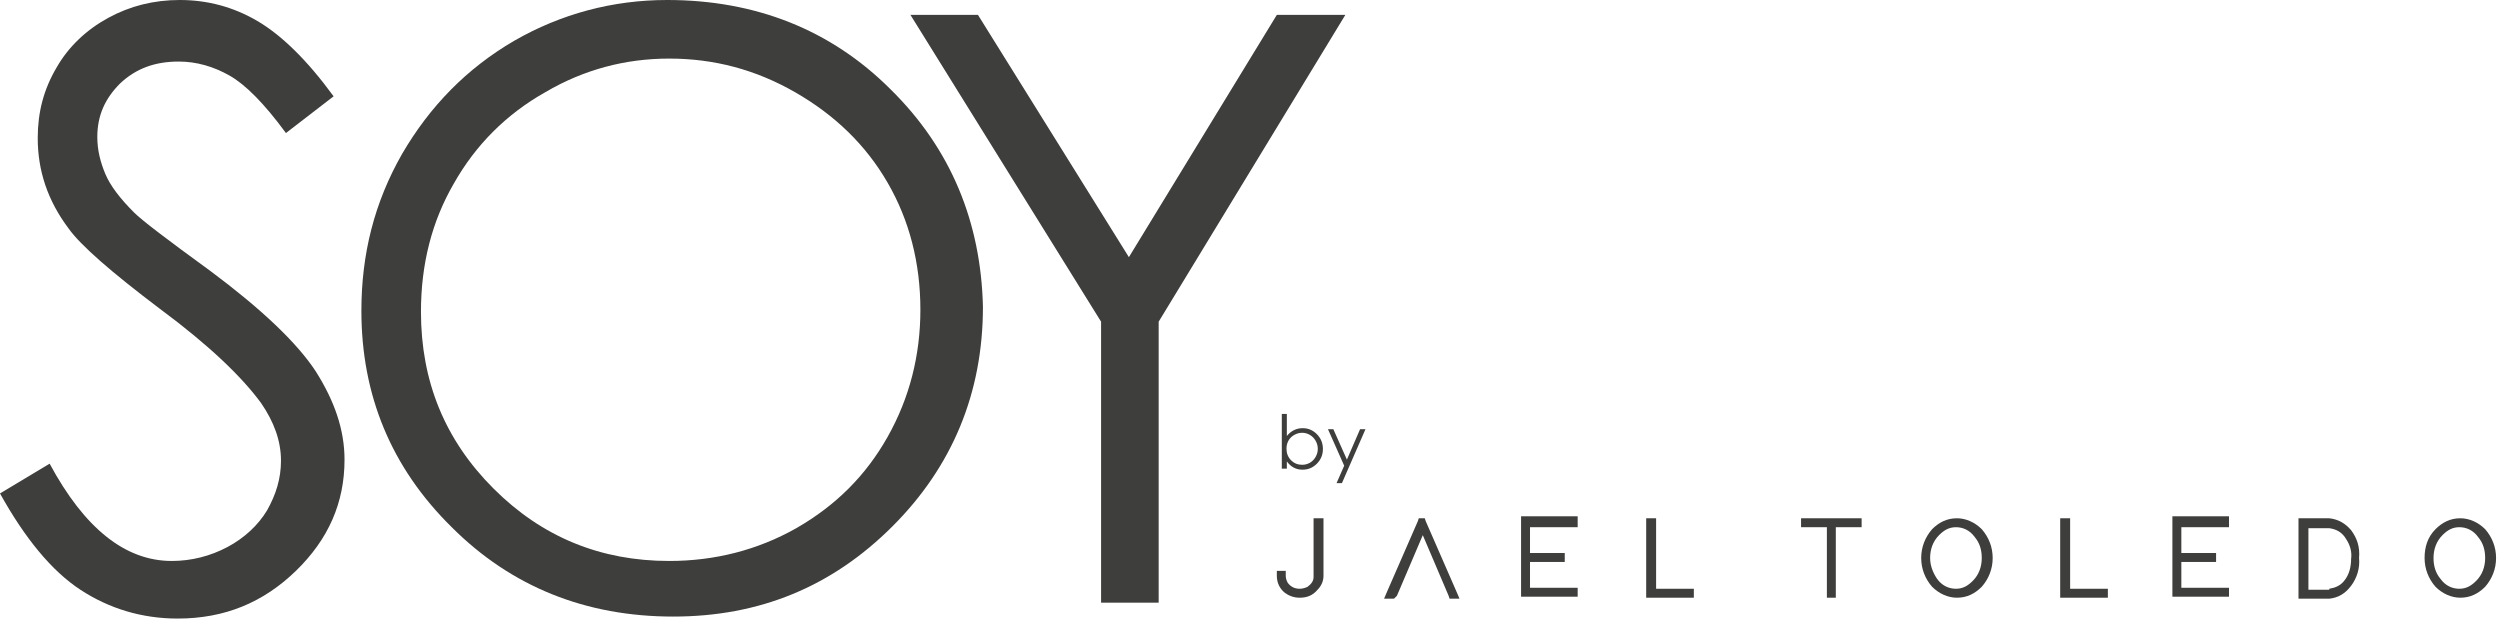 <svg width="194" height="48" viewBox="0 0 194 48" fill="none" xmlns="http://www.w3.org/2000/svg">
    <path d="M0 38.292L3.852 35.981C6.549 40.989 9.708 43.531 13.329 43.531C14.87 43.531 16.334 43.146 17.644 42.453C18.953 41.759 20.032 40.758 20.726 39.602C21.419 38.369 21.804 37.136 21.804 35.75C21.804 34.209 21.265 32.745 20.263 31.281C18.799 29.278 16.257 26.812 12.405 23.962C8.629 21.111 6.241 19.03 5.316 17.721C3.698 15.563 2.928 13.252 2.928 10.71C2.928 8.706 3.39 6.934 4.392 5.239C5.316 3.621 6.703 2.311 8.398 1.387C10.093 0.462 11.942 0 13.945 0C16.103 0 18.106 0.539 19.955 1.618C21.804 2.697 23.807 4.623 25.888 7.474L22.189 10.324C20.494 8.013 19.03 6.549 17.798 5.856C16.565 5.162 15.255 4.777 13.868 4.777C12.019 4.777 10.555 5.316 9.323 6.472C8.167 7.628 7.551 8.937 7.551 10.632C7.551 11.634 7.782 12.559 8.167 13.483C8.552 14.408 9.323 15.409 10.401 16.488C11.018 17.104 12.944 18.568 16.334 21.034C20.263 23.962 23.037 26.581 24.501 28.815C25.965 31.127 26.735 33.361 26.735 35.673C26.735 38.986 25.502 41.836 22.96 44.302C20.417 46.767 17.413 48 13.791 48C11.018 48 8.475 47.23 6.241 45.766C4.006 44.302 1.926 41.759 0 38.292Z" fill="#3E3E3C"/>
    <path d="M69.11 6.934C64.487 2.311 58.632 0 51.775 0C47.537 0 43.531 1.079 39.91 3.159C36.211 5.316 33.361 8.244 31.203 11.942C29.046 15.717 28.044 19.724 28.044 24.116C28.044 30.665 30.356 36.289 35.056 40.912C39.678 45.535 45.457 47.846 52.237 47.846C58.94 47.846 64.564 45.535 69.264 40.835C73.887 36.212 76.276 30.51 76.276 23.807C76.121 17.258 73.81 11.557 69.11 6.934ZM68.879 33.901C67.184 36.905 64.873 39.217 61.791 40.989C58.786 42.684 55.473 43.531 51.929 43.531C46.613 43.531 42.067 41.682 38.292 37.907C34.516 34.132 32.667 29.586 32.667 24.193C32.667 20.494 33.515 17.181 35.21 14.254C36.905 11.249 39.293 8.86 42.298 7.165C45.303 5.393 48.539 4.546 51.929 4.546C55.396 4.546 58.632 5.393 61.714 7.165C64.796 8.937 67.184 11.249 68.879 14.177C70.574 17.104 71.422 20.417 71.422 24.038C71.422 27.583 70.574 30.896 68.879 33.901Z" fill="#3E3E3C"/>
    <path d="M70.651 1.156H75.89L87.602 19.955L99.081 1.156H104.398L89.913 24.963V46.767H85.444V24.963L70.651 1.156Z" fill="#3E3E3C"/>
    <path d="M99.468 36.369V32.122H99.859V33.832C100.024 33.629 100.209 33.478 100.414 33.378C100.619 33.277 100.843 33.226 101.087 33.226C101.521 33.226 101.89 33.384 102.197 33.699C102.504 34.013 102.658 34.394 102.658 34.843C102.658 35.286 102.503 35.664 102.194 35.978C101.884 36.291 101.511 36.448 101.076 36.448C100.826 36.448 100.6 36.395 100.397 36.288C100.194 36.181 100.015 36.02 99.859 35.806V36.369H99.468ZM101.045 36.068C101.264 36.068 101.467 36.014 101.653 35.907C101.839 35.798 101.986 35.646 102.095 35.451C102.206 35.256 102.261 35.049 102.261 34.831C102.261 34.614 102.206 34.406 102.095 34.209C101.984 34.012 101.835 33.859 101.647 33.75C101.461 33.639 101.262 33.584 101.05 33.584C100.834 33.584 100.629 33.639 100.434 33.75C100.24 33.859 100.091 34.006 99.986 34.192C99.882 34.378 99.831 34.587 99.831 34.82C99.831 35.175 99.947 35.472 100.18 35.71C100.415 35.949 100.703 36.068 101.045 36.068ZM103.05 33.305H103.467L104.52 35.665L105.542 33.305H105.962L104.134 37.49H103.717L104.309 36.138L103.05 33.305Z" fill="#3E3E3C"/>
    <path d="M102.01 40.218H102.703V40.603V44.687C102.703 45.072 102.549 45.457 102.241 45.765C101.855 46.227 101.393 46.382 100.854 46.382C100.392 46.382 100.006 46.227 99.698 45.996C99.313 45.688 99.082 45.226 99.082 44.687V44.301H99.775V44.687C99.775 44.918 99.852 45.072 99.929 45.226C100.16 45.534 100.469 45.688 100.854 45.688C101.085 45.688 101.316 45.611 101.47 45.534C101.778 45.303 101.933 45.072 101.933 44.764V40.68V40.218H102.01Z" fill="#3E3E3C"/>
    <path d="M108.173 46.459H107.403L107.634 45.919L110.022 40.449L110.099 40.218H110.562L110.639 40.449L113.027 45.919L113.258 46.459H112.488L112.411 46.227L110.408 41.528L108.404 46.227L108.173 46.459Z" fill="#3E3E3C"/>
    <path d="M122.427 40.218V40.911H122.042H118.729V42.914H121.04H121.425V43.608H121.04H118.729V45.611H122.042H122.427V46.304H122.042H118.421H118.035V45.919V43.531V42.837V40.449V40.064H118.421H122.042H122.427V40.218Z" fill="#3E3E3C"/>
    <path d="M127.821 40.218H128.514V40.603V45.688H131.057H131.442V46.382H131.057H128.129H127.744V45.996V40.526V40.218H127.821Z" fill="#3E3E3C"/>
    <path d="M144.077 40.218H144.462V40.911H144.077H142.459V45.996V46.382H141.766V45.996V40.911H140.148H139.762V40.218H140.148H141.766H142.459H144.077Z" fill="#3E3E3C"/>
    <path d="M149.932 41.065C150.471 40.526 151.088 40.218 151.858 40.218C152.552 40.218 153.245 40.526 153.784 41.065C154.324 41.682 154.632 42.452 154.632 43.3C154.632 44.147 154.324 44.918 153.784 45.534C153.245 46.073 152.629 46.382 151.858 46.382C151.165 46.382 150.471 46.073 149.932 45.534C149.393 44.918 149.085 44.147 149.085 43.3C149.085 42.452 149.393 41.682 149.932 41.065ZM150.317 44.918C150.703 45.457 151.242 45.688 151.781 45.688C152.321 45.688 152.706 45.457 153.091 45.072C153.553 44.609 153.784 43.993 153.784 43.3C153.784 42.683 153.63 42.144 153.245 41.682C152.86 41.142 152.321 40.911 151.781 40.911C151.242 40.911 150.857 41.142 150.471 41.528C150.009 41.99 149.778 42.606 149.778 43.3C149.778 43.916 150.009 44.455 150.317 44.918Z" fill="#3E3E3C"/>
    <path d="M159.948 40.218H160.642V40.603V45.688H163.184H163.57V46.382H163.184H160.257H159.871V45.996V40.526V40.218H159.948Z" fill="#3E3E3C"/>
    <path d="M172.97 40.218V40.911H172.585H169.272V42.914H171.583H171.968V43.608H171.583H169.272V45.611H172.585H172.97V46.304H172.585H168.964H168.578V45.919V43.531V42.837V40.449V40.064H168.964H172.585H172.97V40.218Z" fill="#3E3E3C"/>
    <path d="M178.363 46.459V46.073V40.603V40.218H178.748H180.751C181.445 40.295 181.984 40.603 182.446 41.142C182.909 41.759 183.14 42.452 183.063 43.3C183.14 44.07 182.909 44.841 182.446 45.457C181.984 46.073 181.445 46.382 180.751 46.459H178.748H178.363ZM180.751 45.688C181.214 45.611 181.599 45.457 181.907 45.072C182.292 44.609 182.446 43.993 182.446 43.377C182.523 42.837 182.369 42.298 182.061 41.836C181.753 41.297 181.291 41.065 180.751 40.988H179.133V45.765H180.751V45.688Z" fill="#3E3E3C"/>
    <path d="M188.995 41.065C189.535 40.526 190.151 40.218 190.922 40.218C191.615 40.218 192.308 40.526 192.848 41.065C193.387 41.682 193.695 42.452 193.695 43.3C193.695 44.147 193.387 44.918 192.848 45.534C192.308 46.073 191.692 46.382 190.922 46.382C190.228 46.382 189.535 46.073 188.995 45.534C188.456 44.918 188.148 44.147 188.148 43.3C188.148 42.452 188.379 41.682 188.995 41.065ZM189.381 44.918C189.766 45.457 190.305 45.688 190.845 45.688C191.384 45.688 191.769 45.457 192.154 45.072C192.617 44.609 192.848 43.993 192.848 43.3C192.848 42.683 192.694 42.144 192.308 41.682C191.923 41.142 191.384 40.911 190.845 40.911C190.305 40.911 189.92 41.142 189.535 41.528C189.073 41.99 188.841 42.606 188.841 43.3C188.841 43.916 188.995 44.456 189.381 44.918Z" fill="#3E3E3C"/>
    </svg>
    